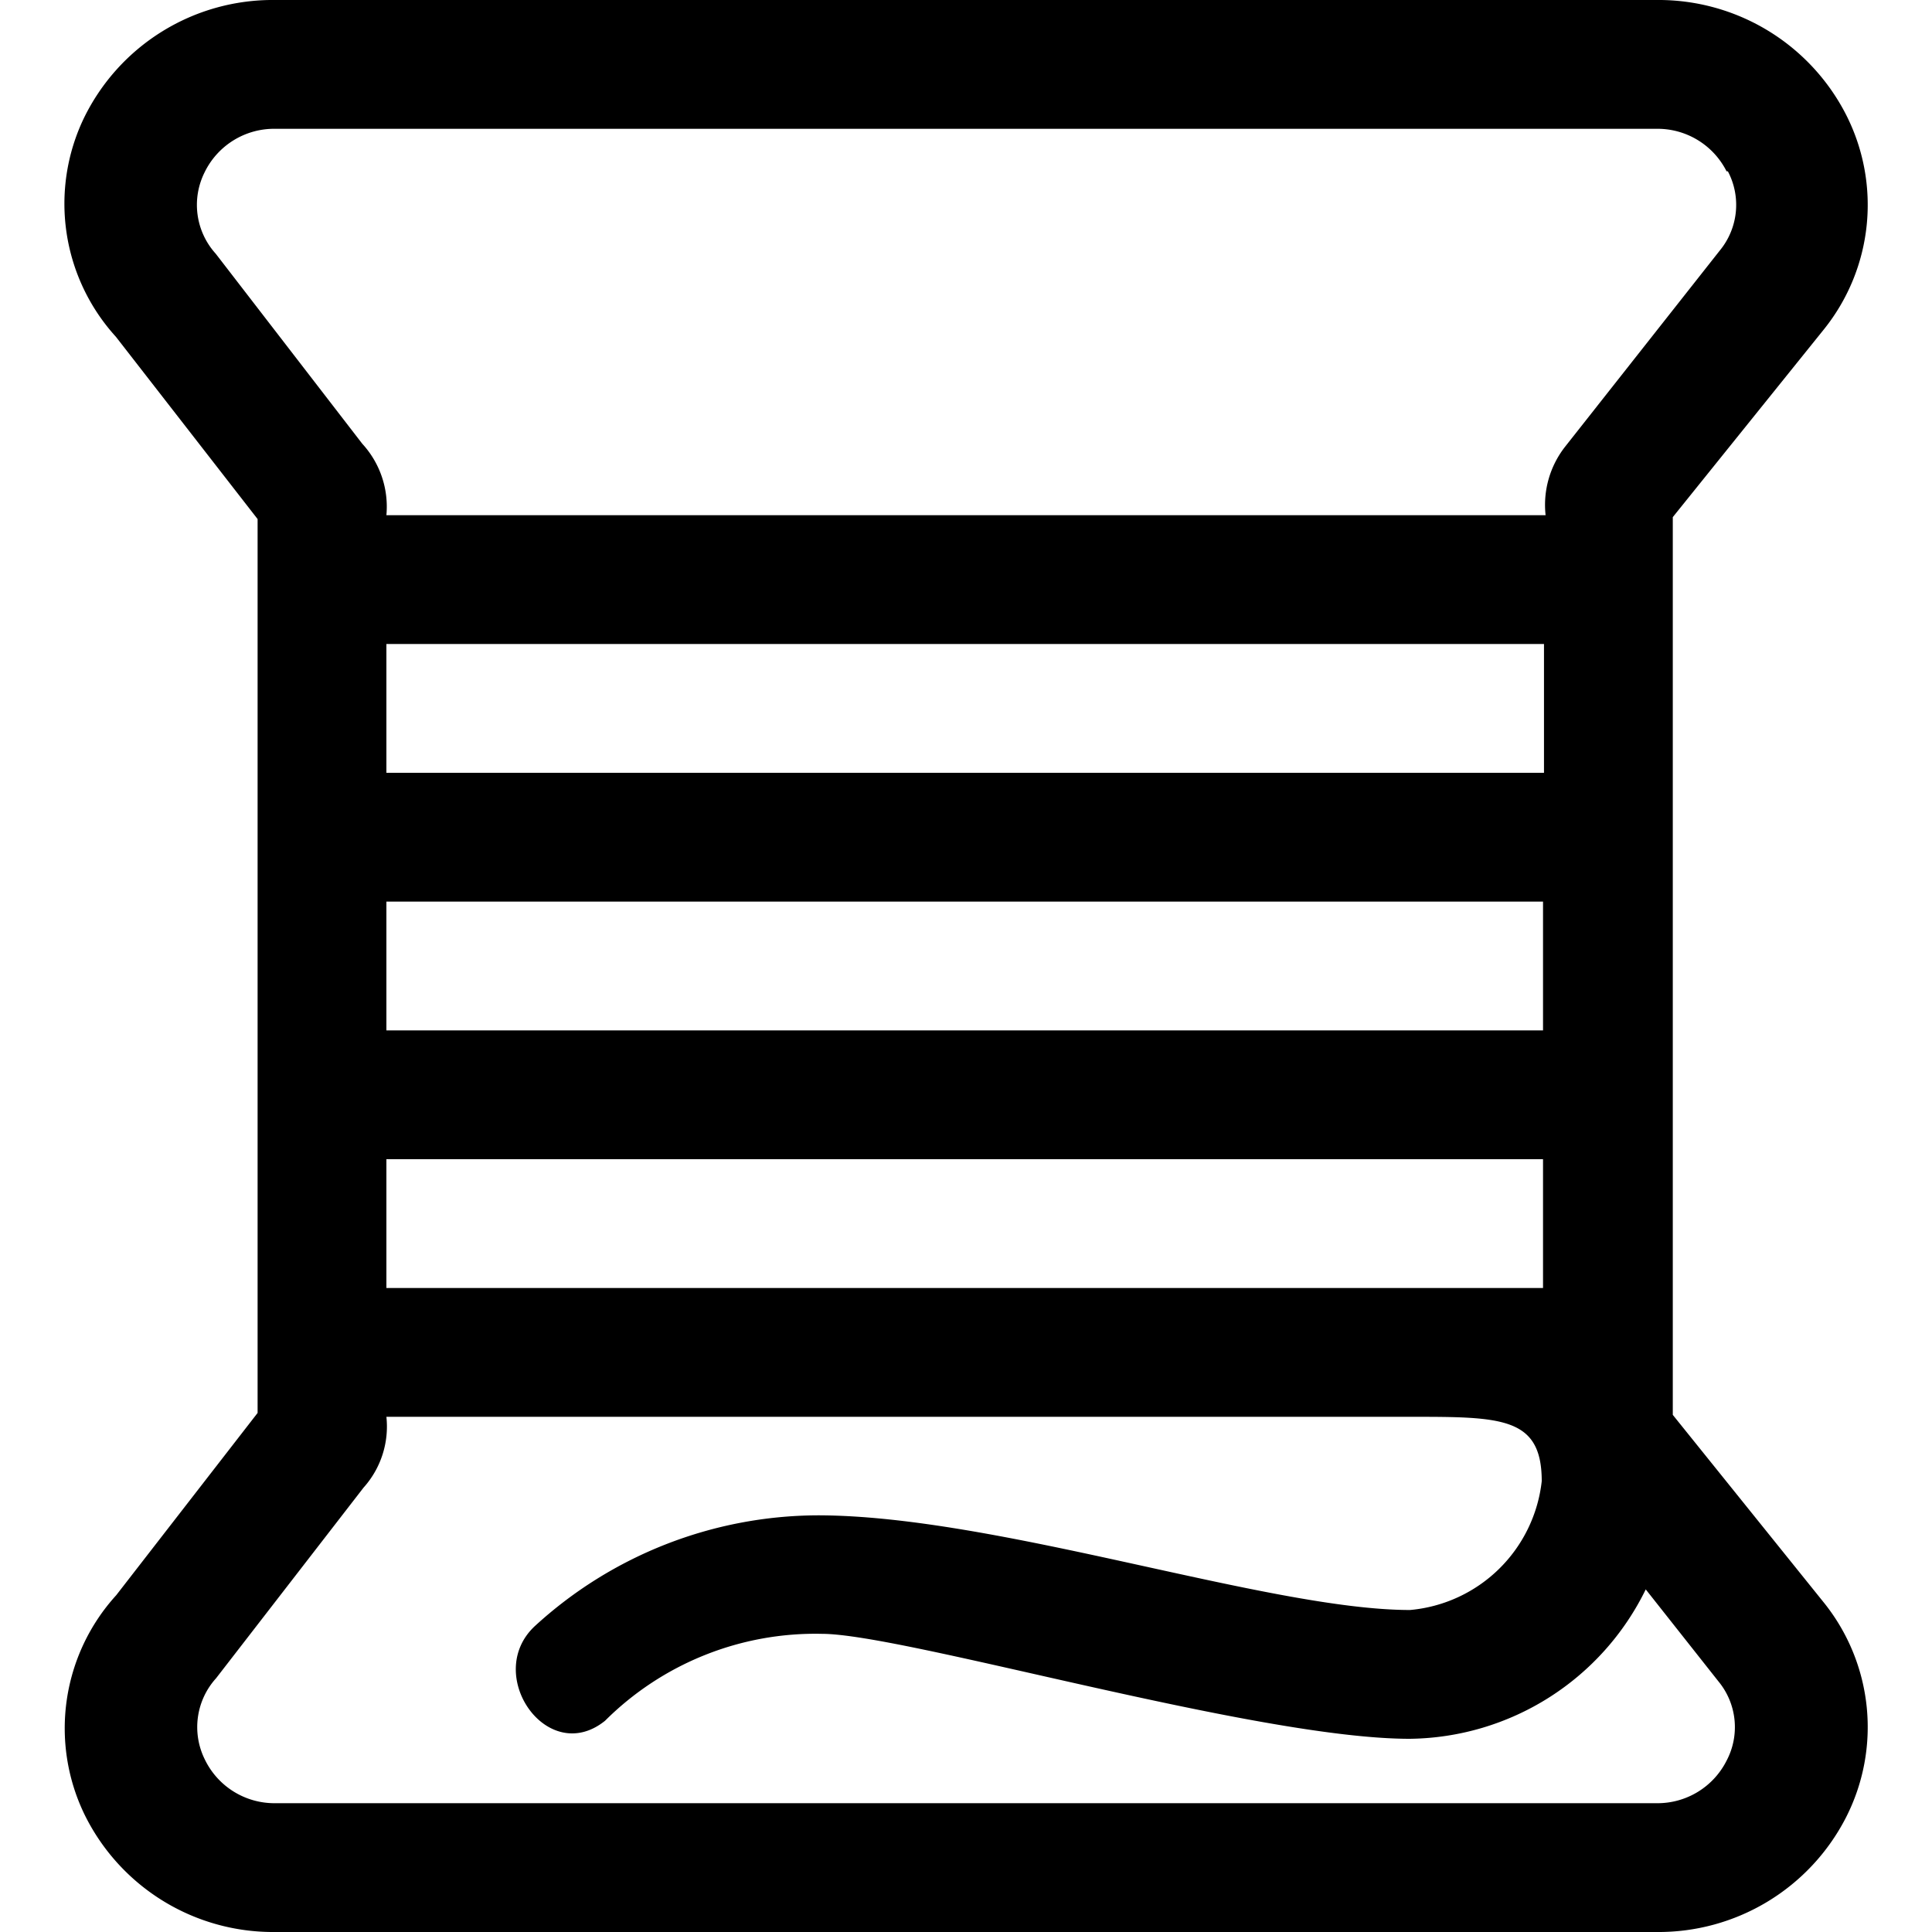 <svg id="图层_1" data-name="图层 1" xmlns="http://www.w3.org/2000/svg" viewBox="0 0 60 60"><title>纺织品检测</title><path d="M51.95,16.06V43.94l4.7,5.84a6.17,6.17,0,0,1,.67,6.68A6.54,6.54,0,0,1,51.45,60H8.55a6.52,6.52,0,0,1-5.94-3.68,6.14,6.14,0,0,1,1-6.78L8,43.88V16.12l-4.4-5.66a6.14,6.14,0,0,1-1-6.78A6.52,6.52,0,0,1,8.55,0h42.9a6.54,6.54,0,0,1,5.87,3.54,6.17,6.17,0,0,1-.67,6.68ZM12,28v4H47.92V28Zm35.95-4V20H12v4ZM12,36v4H47.92V36ZM6.71,52.12a2.26,2.26,0,0,0-.35,2.52A2.4,2.4,0,0,0,8.55,56h42.9a2.4,2.4,0,0,0,2.17-1.32,2.23,2.23,0,0,0-.25-2.46l-2.26-2.86A8.26,8.26,0,0,1,43.78,54C39,54,28.07,50.74,25.52,50.74a9.25,9.25,0,0,0-6.73,2.7C17,54.88,15,52,16.61,50.5a13.06,13.06,0,0,1,8.78-3.44c5.57,0,14,2.94,18.4,2.94a4.52,4.52,0,0,0,4.09-4c0-2-1.25-2-4.09-2H12a2.84,2.84,0,0,1-.71,2.2ZM53.62,5.32A2.4,2.4,0,0,0,51.45,4H8.55a2.4,2.4,0,0,0-2.2,1.36,2.26,2.26,0,0,0,.35,2.52l4.55,5.9A2.89,2.89,0,0,1,12,16H48a2.93,2.93,0,0,1,.6-2.12l4.81-6.1a2.23,2.23,0,0,0,.25-2.46Zm0,0"/></svg>